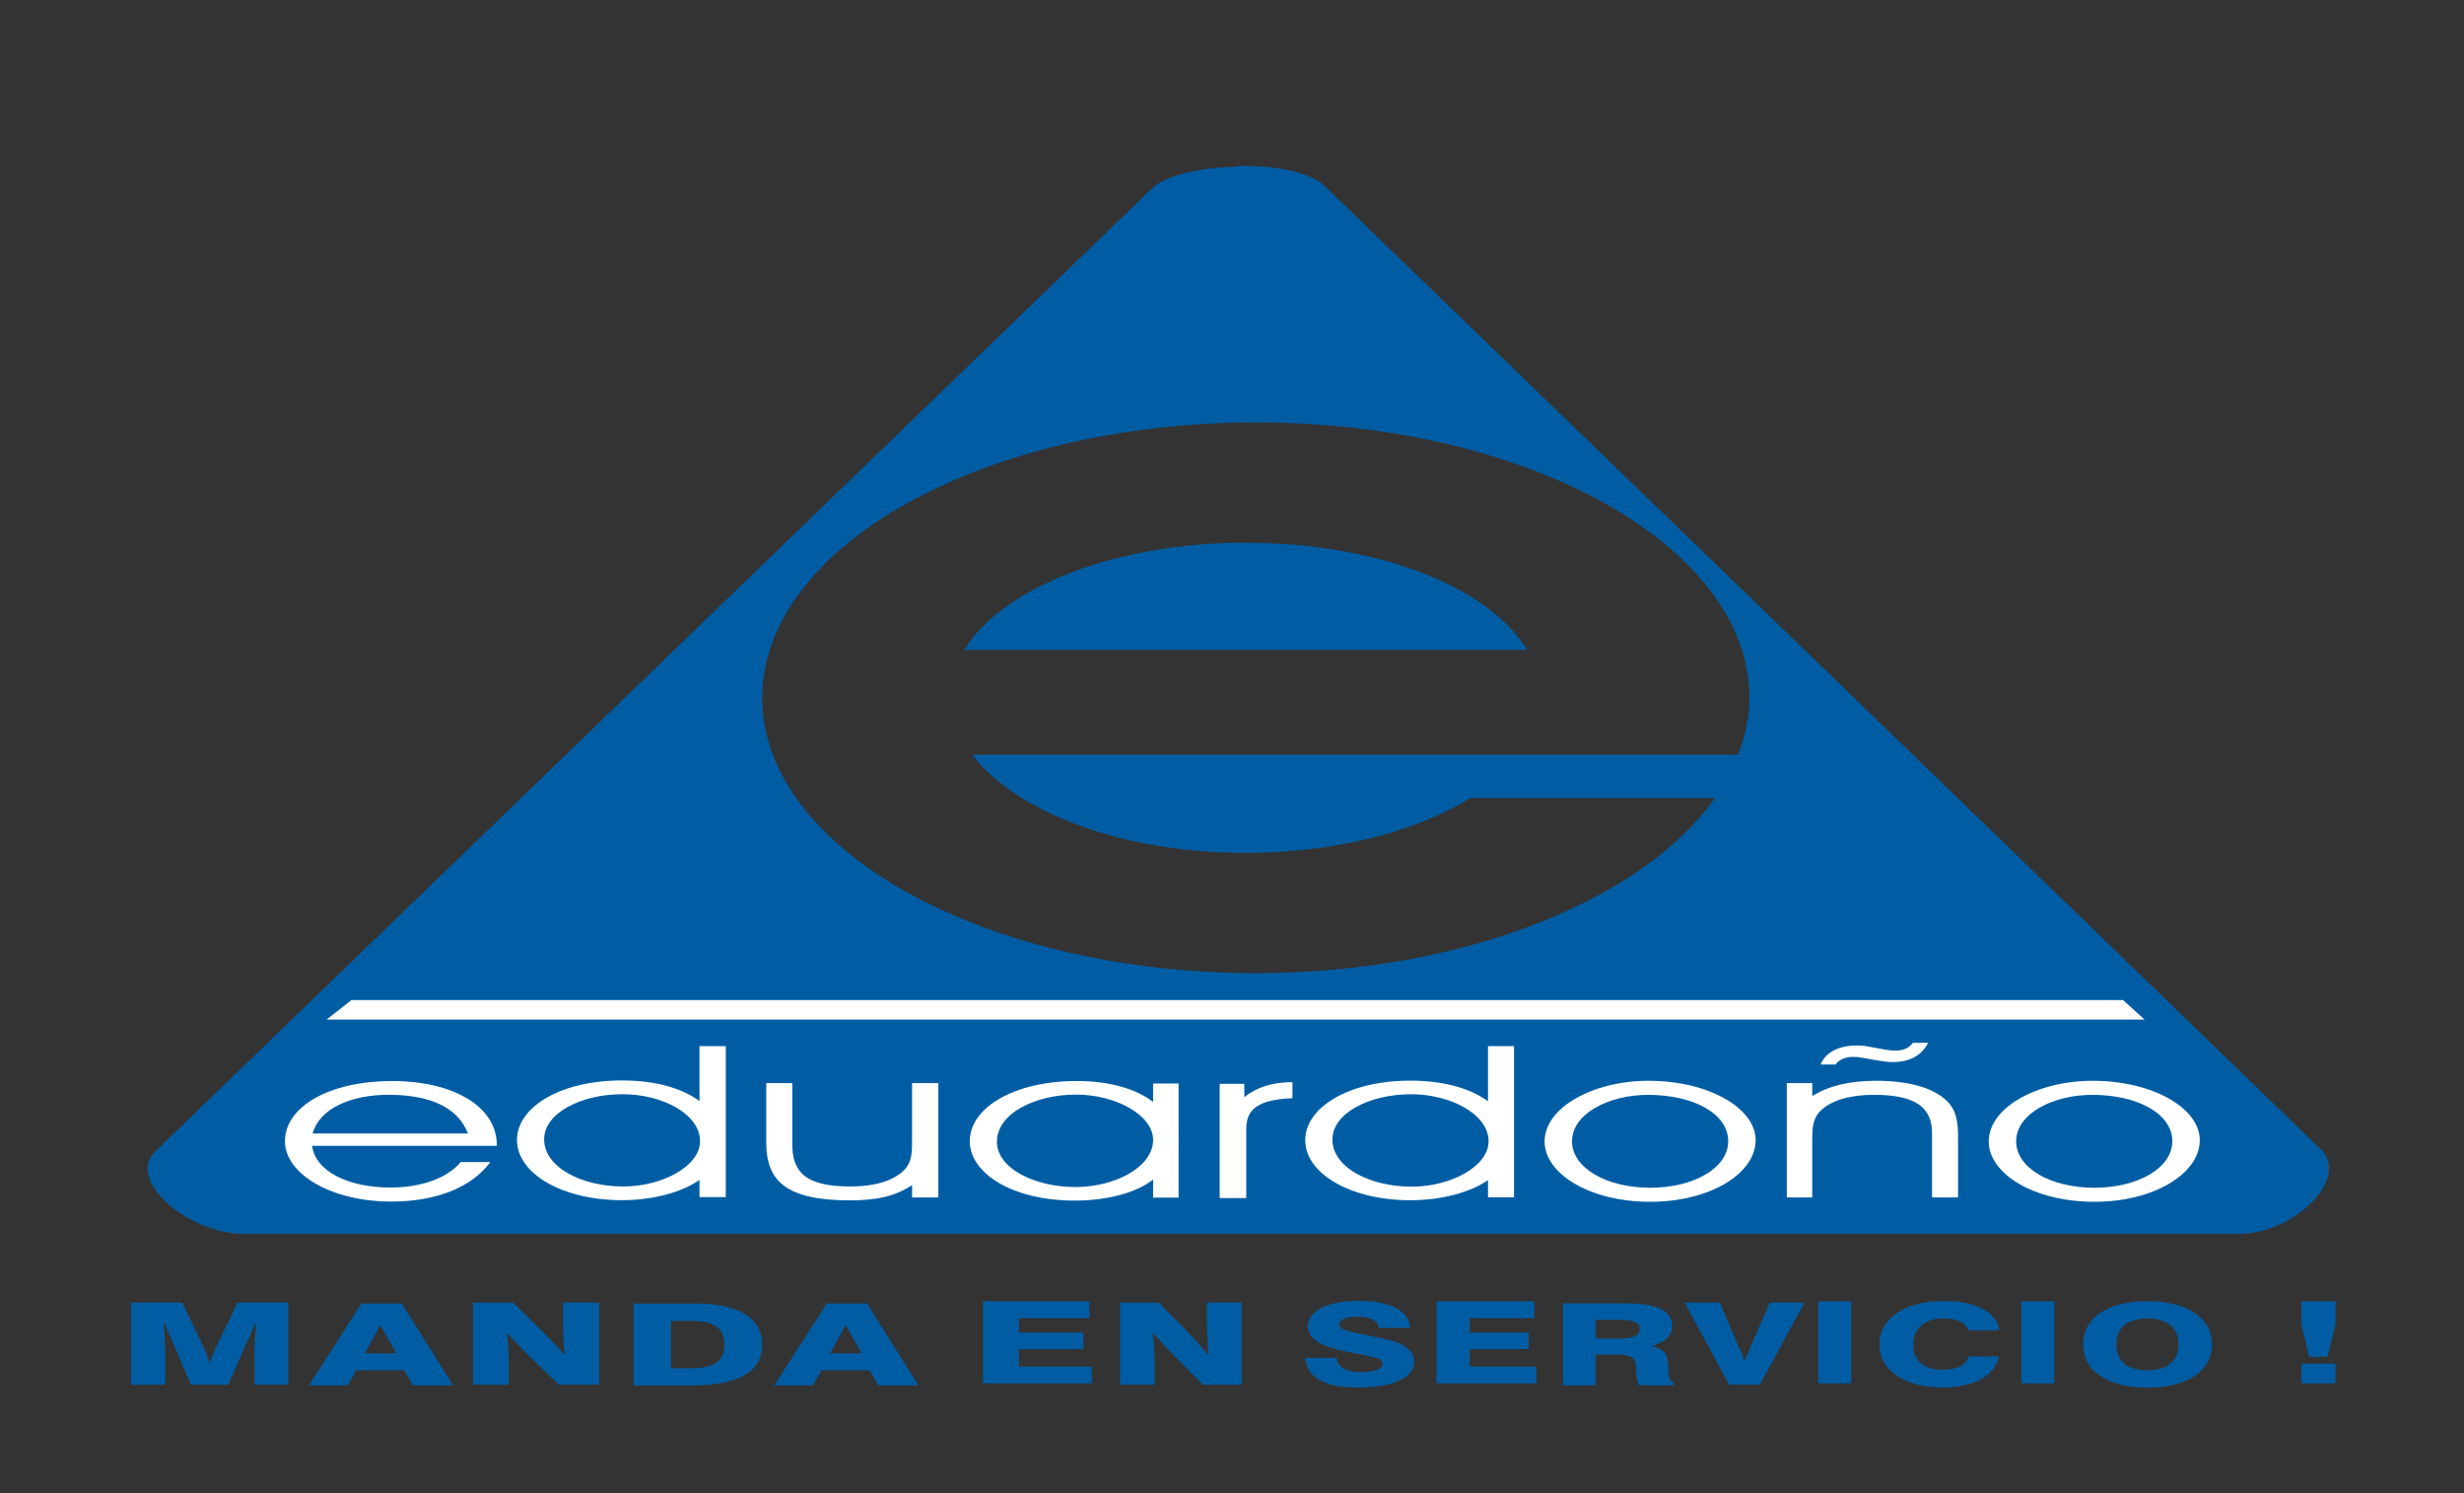 <?xml version="1.0" encoding="UTF-8" standalone="no"?>
<!-- Created with Inkscape (http://www.inkscape.org/) -->
<svg id="svg2" xmlns:rdf="http://www.w3.org/1999/02/22-rdf-syntax-ns#" xmlns="http://www.w3.org/2000/svg" height="100" width="165" version="1.1" xmlns:cc="http://creativecommons.org/ns#" xmlns:dc="http://purl.org/dc/elements/1.1/" viewBox="0 0 165 100">
 <rect x="0" y="0" width="165" height="100" fill="#333333" stroke="none"/>
 <g id="layer1" fill-rule="evenodd" clip-rule="evenodd" transform="translate(0 -952.36)">
  <path id="path5" d="m82.922 963.52c-2.406 0.035-4.816 0.536-5.781 1.461l-33.307 32.186-33.455 32.32c-1.931 1.861 2.137 5.512 5.998 5.512h66.611 66.875c3.861 0 7.497-3.785 5.566-5.646l-33.32-32.24-33.432-32.32c-0.956-0.931-3.359-1.359-5.766-1.324zm1.184 17.131c18.202 0 33.045 8.291 33.045 18.445 0 1.345-0.278 2.536-0.76 3.809h-51.285c2.932 3.84 10.001 6.574 18.295 6.574 6.03 0 11.448-1.428 15.066-3.674h16.383c-4.843 6.822-16.809 11.726-30.744 11.726-18.22 0-33.064-8.281-33.064-18.436s14.844-18.445 33.064-18.445zm-0.705 8.053c-8.758 0-16.29 3.023-18.832 7.184h37.684c-2.503-4.22-10.017-7.18-18.85-7.18z" fill="#005da4"/>
  <path id="path7" d="m119.65 1024.9v7.654h1.706v-3.723c0-0.878 0-1.537 0.581-2.102 0.694-0.669 1.931-1.046 3.523-1.046 2.812 0 3.917 0.826 3.917 2.583v4.287h1.743v-4.005c0-1.109-0.112-1.924-0.9-2.593-0.899-0.774-2.511-1.213-4.554-1.213-1.799 0-3.205 0.335-4.311 1.025v-0.868h-1.706v-0z" fill="#fff"/>
  <path id="path9" d="m129.11 1022.2h-1.012c-0.281 0.366-0.637 0.523-1.2 0.523-0.15 0-0.412-0.021-0.693-0.073l-1.2-0.22c-0.206-0.042-0.431-0.052-0.656-0.052-1.218 0-2.08 0.439-2.436 1.276h0.993c0.262-0.334 0.675-0.512 1.162-0.512 0.281 0 0.469 0.031 0.656 0.063l1.2 0.209c0.281 0.042 0.562 0.073 0.825 0.073 1.125 0 1.931-0.428 2.361-1.286z" fill="#fff"/>
  <path id="path11" d="m83.455 1032.6v-4.622c0-1.276 0.694-1.966 3.093-2.071v-1.077c-1.33 0.021-2.324 0.303-3.224 1.004v-0.889h-1.649v7.654h1.78v-0z" fill="#fff"/>
  <path id="path13" d="m51.311 1024.9v3.994c0 2.562 1.349 3.858 5.604 3.858 1.799 0 3.055-0.282 4.161-1.025v0.826h1.762v-7.654h-1.762v3.764c0 0.899 0 1.569-0.6 2.123-0.712 0.669-1.931 1.035-3.524 1.035-3.055 0-3.898-0.994-3.898-2.855v-4.068h-1.743v-0z" fill="#fff"/>
  <polygon id="polygon15" transform="matrix(.233 0 0 .13 -1.127 957.15)" points="98.704 488.4 621.18 488.4 615 478.36 105.85 478.36" fill="#fff"/>
  <polygon id="polygon17" transform="matrix(.233 0 0 .13 -1.127 957.15)" points="673.73 662.15 676.06 645.28 676.06 633.55 666.26 633.55 666.26 645.28 668.5 662.15 668.5 662.15" fill="#005da4"/>
  <polygon id="polygon19" transform="matrix(.233 0 0 .13 -1.127 957.15)" points="666.26 675.81 676.06 675.81 676.06 665.69 666.26 665.69" fill="#005da4"/>
  <polygon id="polygon21" transform="matrix(.233 0 0 .13 -1.127 957.15)" points="585.74 675.81 595.22 675.81 595.22 633.55 585.74 633.55" fill="#005da4"/>
  <path id="path23" d="m133.87 1043.2h-2.053c-0.141 0.585-0.761 0.899-1.752 0.899-1.203 0-1.947-0.596-1.947-1.694 0-1.108 0.814-1.746 2.017-1.746 0.92 0 1.487 0.272 1.681 0.795h2.071c-0.177-1.213-1.593-1.966-3.681-1.966-2.655 0-4.354 1.151-4.354 2.928 0 1.725 1.699 2.865 4.213 2.865 2.106 0 3.504-0.763 3.805-2.081z" fill="#005da4"/>
  <polygon id="polygon25" transform="matrix(.233 0 0 .13 -1.127 957.15)" points="527.41 675.81 536.89 675.81 536.89 633.55 527.41 633.55" fill="#005da4"/>
  <path id="path27" d="m115.79 1045.1h2.053l2.991-5.5h-2.319l-1.274 2.917c-0.177 0.398-0.319 0.722-0.424 0.994-0.16-0.47-0.336-0.826-0.443-1.087l-1.204-2.823h-2.354l2.973 5.5z" fill="#005da4"/>
  <polygon id="polygon29" transform="matrix(.233 0 0 .13 -1.127 957.15)" points="446.4 667.21 427.21 667.21 427.21 658.14 444.2 658.14 444.2 649.7 427.21 649.7 427.21 642.23 445.79 642.23 445.79 633.55 417.73 633.55 417.73 675.81 417.73 675.81 446.4 675.81" fill="#005da4"/>
  <path id="path31" d="m87.398 1043.3c0.142 1.338 1.292 1.987 3.54 1.987 2.424 0 3.752-0.669 3.752-1.736 0-0.481-0.283-0.878-0.85-1.161-0.407-0.219-1.133-0.366-2.124-0.575-1.363-0.283-2.035-0.366-2.035-0.774 0-0.282 0.461-0.502 1.204-0.502 0.885 0 1.345 0.24 1.451 0.753h2.071c0-1.098-1.275-1.809-3.381-1.809-2.159 0-3.451 0.68-3.451 1.715 0 0.68 0.654 1.213 1.911 1.527 1.257 0.314 2.23 0.429 2.743 0.596 0.213 0.063 0.336 0.209 0.336 0.387 0 0.334-0.478 0.543-1.416 0.543-1.044 0-1.592-0.324-1.628-0.951h-2.123v-0z" fill="#005da4"/>
  <path id="path33" d="m75.002 1045.1h2.314v-1.663c0-0.439-0.038-1.056-0.116-1.819 0.578 0.659 1.099 1.202 1.504 1.621l1.851 1.861h2.603v-5.5h-2.333v1.412c0 0.46 0.019 1.171 0.096 2.123-0.443-0.554-0.964-1.14-1.542-1.725l-1.774-1.809h-2.603v5.5z" fill="#005da4"/>
  <polygon id="polygon35" transform="matrix(.233 0 0 .13 -1.127 957.15)" points="318.61 667.21 297.7 667.21 297.7 658.14 316.21 658.14 316.21 649.7 297.7 649.7 297.7 642.23 317.94 642.23 317.94 633.55 287.37 633.55 287.37 675.81 287.37 675.81 318.61 675.81" fill="#005da4"/>
  <path id="path37" d="m31.67 1045.1h2.397v-1.663c0-0.439-0.04-1.056-0.12-1.819 0.6 0.659 1.139 1.202 1.559 1.621l1.918 1.861h2.697v-5.5h-2.417v1.412c0 0.46 0.02 1.171 0.12 2.123-0.479-0.554-1.019-1.14-1.618-1.725l-1.838-1.809h-2.697v5.5z" fill="#005da4"/>
  <path id="path39" d="m8.775 1045.1h2.297v-2.008c0-0.387-0.04-1.14-0.1-2.227l1.818 4.235h2.497l1.858-4.235c-0.06 0.899-0.1 1.495-0.1 1.798v2.436h2.277v-5.5h-3.416l-1.219 2.53c-0.26 0.523-0.46 1.014-0.64 1.485-0.16-0.429-0.34-0.889-0.559-1.338l-1.279-2.677h-3.436v5.5z" fill="#005da4"/>
  <path id="path41" d="m141.72 1042.4c0-1.129 0.743-1.736 2.07-1.736 1.31 0 2.089 0.607 2.089 1.736s-0.761 1.736-2.089 1.736c-1.327 0-2.07-0.607-2.07-1.736zm-2.23 0c0 1.788 1.663 2.896 4.3 2.896 2.655 0 4.336-1.108 4.336-2.896s-1.681-2.896-4.336-2.896c-2.637 0-4.3 1.108-4.3 2.896z" fill="#005da4"/>
  <path id="path43" d="m106.86 1042v-1.244h1.699c0.831 0 1.239 0.188 1.239 0.596 0 0.45-0.407 0.648-1.31 0.648h-1.628v0zm-2.194 3.137h2.194v-2.06h1.469c0.762 0 1.133 0.188 1.203 0.627 0.071 0.481-0.035 0.973 0.231 1.433h2.318v-0.188c-0.424-0.136-0.318-0.533-0.371-1.203-0.053-0.648-0.159-1.004-1.097-1.234 0.938-0.293 1.363-0.711 1.363-1.339 0-1.056-1.027-1.527-3.186-1.527h-4.123v5.49z" fill="#005da4"/>
  <path id="path45" d="m55.586 1043 1.039-1.893 1.079 1.893h-2.118zm-0.22-3.346-3.516 5.49h2.597l0.559-1.014h3.216l0.599 1.014h2.677l-3.436-5.49h-2.697z" fill="#005da4"/>
  <path id="path47" d="m44.929 1044v-3.179h1.339c1.558 0 2.237 0.491 2.237 1.589s-0.679 1.589-2.237 1.589h-1.339zm-2.497 1.15h3.816c3.217 0 4.795-0.909 4.795-2.74 0-1.767-1.578-2.75-4.475-2.75h-4.136v5.49z" fill="#005da4"/>
  <path id="path49" d="m24.425 1043 1.039-1.893 1.079 1.893h-2.118zm-0.22-3.346-3.516 5.49h2.597l0.559-1.014h3.216l0.599 1.014h2.677l-3.436-5.49h-2.697z" fill="#005da4"/>
  <path id="path51" d="m135.01 1028.8c0-1.861 2.474-3.116 5.098-3.116 3.036 0 5.36 1.265 5.36 3.106 0 1.798-2.324 3.116-5.21 3.116-2.98 0-5.248-1.349-5.248-3.106zm-1.837 0.01c0 2.133 2.98 4.037 7.085 4.037 3.954 0 7.047-1.872 7.047-4.13 0-2.123-3.111-3.974-7.178-3.974-3.693-0-6.954 1.778-6.954 4.067z" fill="#fff"/>
  <path id="path53" d="m105.27 1028.8c0-1.861 2.474-3.116 5.098-3.116 3.036 0 5.36 1.265 5.36 3.106 0 1.798-2.324 3.116-5.211 3.116-2.98 0-5.248-1.349-5.248-3.106zm-1.837 0.01c0 2.133 2.98 4.037 7.085 4.037 3.955 0 7.047-1.872 7.047-4.13 0-2.123-3.111-3.974-7.178-3.974-3.692-0-6.953 1.778-6.953 4.067z" fill="#fff"/>
  <path id="path55" d="m99.681 1028.8c0 1.663-2.511 3.033-5.154 3.033-2.812 0-5.304-1.297-5.304-3.158 0-1.767 2.493-3.032 5.267-3.032 2.643 0 5.192 1.338 5.192 3.158zm-0.037-2.687c-1.256-0.91-3.074-1.38-5.211-1.38-4.143 0-7.029 1.809-7.029 3.984 0 2.259 3.074 4.026 7.029 4.026 2.006 0 3.954-0.481 5.211-1.349v1.15h1.743v-10.122h-1.743v3.691z" fill="#fff"/>
  <path id="path57" d="m77.217 1028.7c0 1.819-2.549 3.158-5.192 3.158-2.774 0-5.267-1.265-5.267-3.033 0-1.861 2.493-3.158 5.304-3.158 2.643 0 5.154 1.37 5.154 3.033zm0 2.656v1.213h1.706v-7.644h-1.706v1.234c-1.162-0.899-2.98-1.401-5.098-1.401-4.199 0-7.178 1.778-7.178 4.026 0 2.175 2.886 3.984 7.029 3.984 2.193 0 4.161-0.543 5.248-1.411z" fill="#fff"/>
  <path id="path59" d="m46.84 1026.1c-1.237-0.91-3.055-1.38-5.192-1.38-4.142 0-7.029 1.798-7.029 3.984 0 2.269 3.055 4.036 7.029 4.036 2.005 0 3.955-0.491 5.192-1.359v1.15h1.762v-10.112h-1.762v3.681zm0.038 2.688c0 1.662-2.512 3.033-5.136 3.033-2.811 0-5.304-1.297-5.304-3.158 0-1.767 2.493-3.022 5.248-3.022 2.661 0 5.192 1.328 5.192 3.148z" fill="#fff"/>
  <path id="path61" d="m33.269 1029.1v-0.063c0-2.572-2.924-4.277-6.991-4.277-4.292 0-7.197 1.746-7.197 4.036 0 2.133 3.018 4.036 7.122 4.036 2.98 0 5.361-0.93 6.635-2.645h-1.987c-0.918 1.098-2.68 1.704-4.704 1.704-2.83 0-5.023-1.087-5.248-2.792h12.37v-0zm-1.931-0.826h-10.402c0.431-1.621 2.474-2.593 5.079-2.593 2.868 0 4.667 0.889 5.323 2.593z" fill="#fff"/>
 </g>
</svg>

